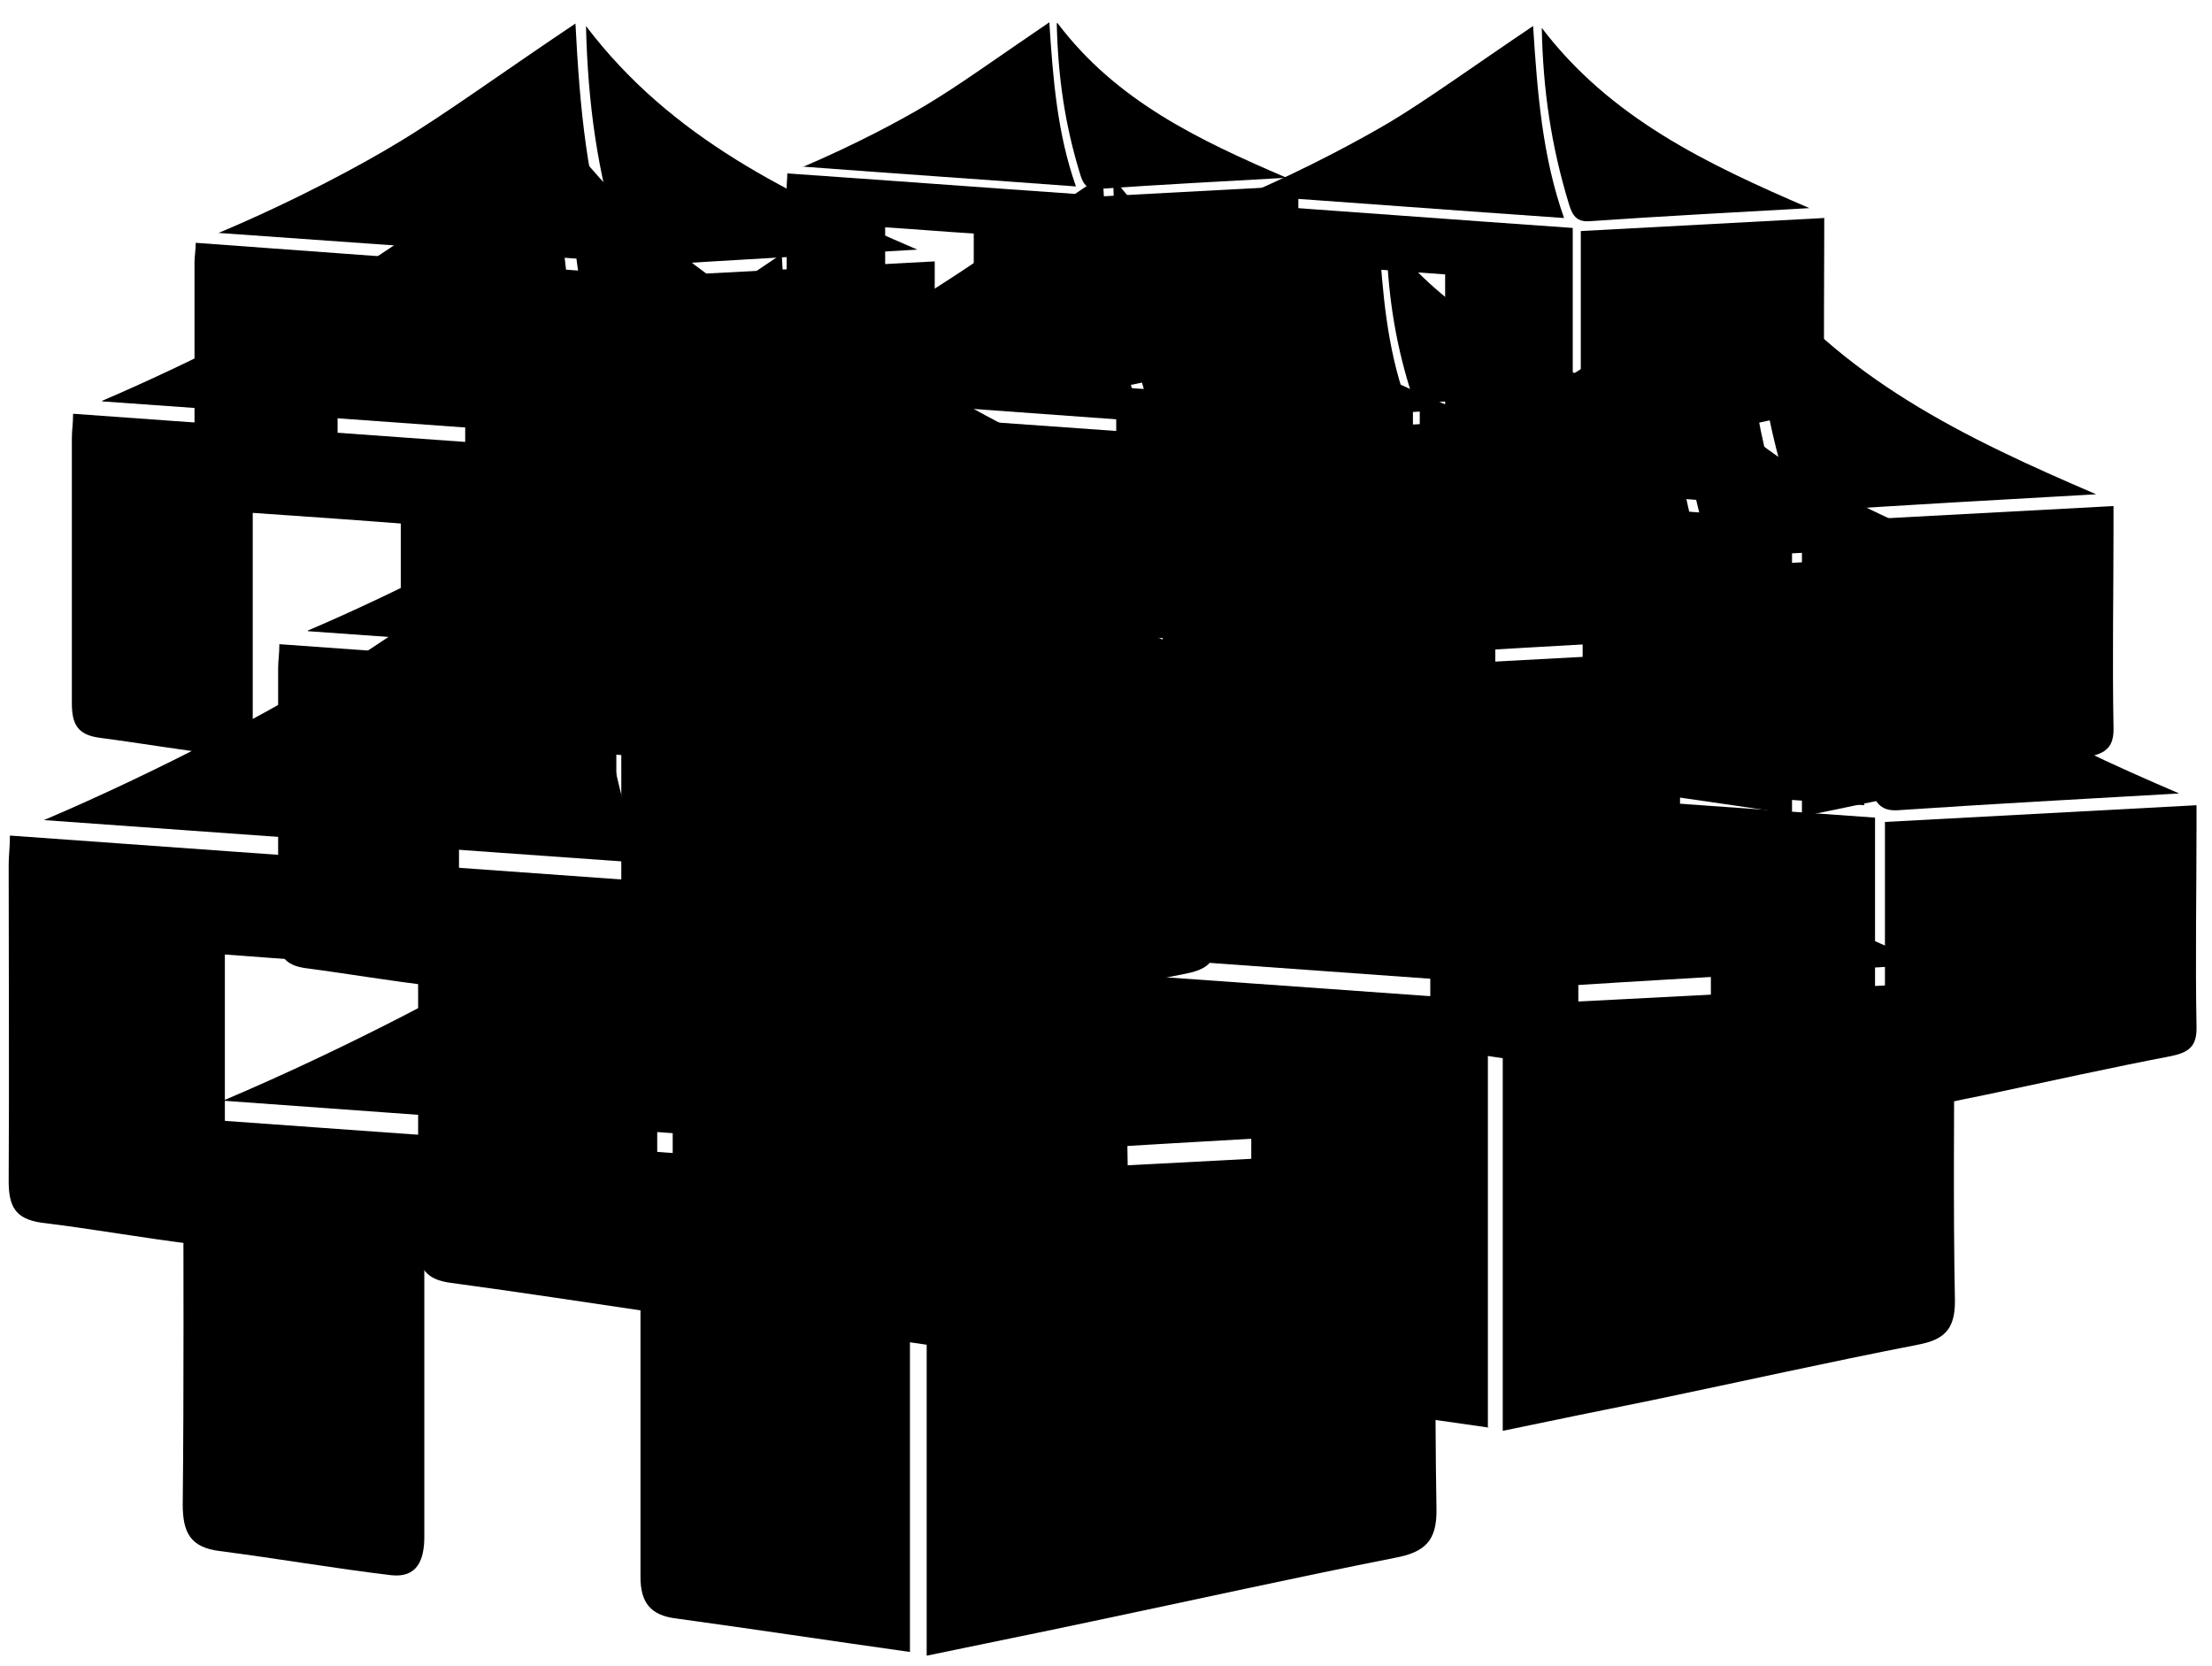 <?xml version="1.0" encoding="UTF-8"?>
<svg xmlns="http://www.w3.org/2000/svg" viewBox="0 0 35.71 26.89">
    <g>
        <g>
            <g>
                <path d="M27.61,12.82v-3.71c-1.86-.13-3.71-.27-5.58-.4,0,.1-.01,.17-.01,.25,0,.91,0,1.82,0,2.73,0,.22,.06,.33,.28,.36,.44,.06,.88,.14,1.32,.19,.2,.02,.26-.12,.26-.3,0-.65,0-1.3,0-1.94,0-.08,0-.15,0-.26,.56,.04,1.1,.08,1.67,.12,0,.23,0,.44,0,.65,0,.58,0,1.16,0,1.73,0,.2,.08,.3,.28,.32,.59,.08,1.19,.17,1.8,.26Z" />
                <path d="M31.66,8.94c-1.33,.07-2.62,.14-3.92,.21v3.7c.44-.09,.86-.18,1.29-.27,.77-.16,1.54-.33,2.32-.49,.23-.04,.33-.13,.32-.38-.01-.84,0-1.68,0-2.52,0-.08,0-.15,0-.26Z" />
                <path d="M22.32,8.57c1.71,.12,3.42,.25,5.15,.37-.35-.99-.43-2.01-.5-3.1-.95,.64-1.71,1.19-2.31,1.55-.44,.26-1.33,.75-2.34,1.18Z" />
                <path d="M27.12,5.88c.02,1,.15,1.9,.44,2.85,.06,.2,.14,.29,.35,.27,1.15-.08,2.31-.14,3.53-.21-1.65-.71-3.21-1.45-4.32-2.91Z" />
            </g>
            <g>
                <path d="M25.39,7.39V3.68c-1.86-.13-3.71-.27-5.58-.4,0,.1-.01,.17-.01,.25,0,.91,0,1.82,0,2.73,0,.22,.06,.33,.28,.36,.44,.06,.88,.14,1.32,.19,.2,.02,.26-.12,.26-.3,0-.65,0-1.3,0-1.94,0-.08,0-.15,0-.26,.56,.04,1.1,.08,1.67,.12,0,.23,0,.44,0,.65,0,.58,0,1.16,0,1.73,0,.2,.08,.3,.28,.32,.59,.08,1.19,.17,1.8,.26Z" />
                <path d="M29.44,3.52c-1.33,.07-2.62,.14-3.92,.21v3.7c.44-.09,.86-.18,1.29-.27,.77-.16,1.54-.33,2.32-.49,.23-.04,.33-.13,.32-.38-.01-.84,0-1.68,0-2.52,0-.08,0-.15,0-.26Z" />
                <path d="M20.1,3.15c1.71,.12,3.42,.25,5.15,.37-.35-.99-.43-2.01-.5-3.1-.95,.64-1.71,1.19-2.31,1.55-.44,.26-1.33,.75-2.34,1.18Z" />
                <path d="M24.89,.45c.02,1,.15,1.9,.44,2.85,.06,.2,.14,.29,.35,.27,1.15-.08,2.31-.14,3.53-.21-1.65-.71-3.21-1.45-4.32-2.91Z" />
            </g>
            <g>
                <path d="M17.49,6.32V3.14c-1.59-.11-3.18-.23-4.78-.34,0,.09-.01,.15-.01,.21,0,.78,0,1.56,0,2.34,0,.19,.05,.28,.24,.3,.38,.05,.75,.12,1.13,.16,.17,.02,.22-.1,.22-.26,0-.55,0-1.11,0-1.66,0-.06,0-.13,0-.22,.48,.03,.94,.07,1.43,.1,0,.19,0,.38,0,.56,0,.5,0,.99,0,1.49,0,.17,.07,.25,.24,.28,.51,.07,1.02,.15,1.54,.22Z" />
                <path d="M20.96,3c-1.14,.06-2.24,.12-3.36,.18v3.17c.37-.08,.74-.15,1.1-.23,.66-.14,1.32-.29,1.99-.42,.19-.04,.28-.11,.27-.32-.01-.72,0-1.44,0-2.16,0-.06,0-.13,0-.22Z" />
                <path d="M12.96,2.69c1.46,.11,2.93,.21,4.41,.32-.3-.85-.37-1.72-.43-2.65-.81,.55-1.46,1.02-1.98,1.33-.38,.23-1.14,.64-2.01,1.01Z" />
                <path d="M17.06,.38c.02,.86,.13,1.63,.38,2.44,.05,.17,.12,.24,.3,.23,.99-.07,1.98-.12,3.03-.18-1.42-.61-2.75-1.24-3.7-2.5Z" />
            </g>
            <g>
                <path d="M10.07,9.01V4.42c-2.3-.16-4.59-.33-6.91-.5,0,.12-.02,.22-.02,.31,0,1.13,0,2.25,0,3.38,0,.27,.07,.41,.35,.44,.55,.07,1.09,.17,1.64,.23,.25,.03,.32-.15,.32-.37,0-.8,0-1.6,0-2.41,0-.09,0-.19,0-.32,.7,.05,1.36,.1,2.06,.15,0,.28,0,.55,0,.81,0,.72,0,1.43,0,2.15,0,.24,.1,.37,.34,.4,.73,.1,1.47,.21,2.23,.32Z" />
                <path d="M15.09,4.22c-1.64,.09-3.24,.17-4.86,.26v4.58c.54-.11,1.07-.22,1.59-.33,.96-.2,1.91-.41,2.87-.6,.28-.06,.4-.16,.4-.47-.02-1.04,0-2.08,0-3.12,0-.09,0-.19,0-.32Z" />
                <path d="M3.52,3.76c2.12,.15,4.24,.3,6.38,.46-.43-1.22-.54-2.49-.61-3.84-1.18,.79-2.11,1.47-2.86,1.92-.54,.33-1.64,.93-2.9,1.46Z" />
                <path d="M9.46,.42c.03,1.24,.18,2.36,.55,3.53,.08,.24,.17,.35,.43,.34,1.43-.1,2.86-.17,4.37-.26-2.05-.88-3.97-1.79-5.35-3.61Z" />
            </g>
            <g>
                <path d="M28.93,13.14v-4.76c-2.38-.17-4.76-.34-7.16-.51,0,.13-.02,.22-.02,.32,0,1.17,0,2.33,0,3.5,0,.28,.08,.42,.36,.46,.57,.07,1.13,.17,1.7,.24,.26,.03,.33-.15,.33-.38,0-.83,0-1.66,0-2.49,0-.1,0-.19,0-.33,.72,.05,1.41,.1,2.14,.15,0,.29,0,.57,0,.84,0,.74,0,1.48,0,2.22,0,.25,.1,.38,.35,.41,.76,.1,1.52,.22,2.31,.33Z" />
                <path d="M34.12,8.17c-1.7,.09-3.35,.18-5.03,.27v4.74c.56-.11,1.1-.23,1.65-.34,.99-.21,1.98-.43,2.97-.62,.29-.06,.42-.16,.41-.48-.02-1.08,0-2.15,0-3.23,0-.1,0-.19,0-.33Z" />
                <path d="M22.15,7.69c2.19,.16,4.39,.32,6.61,.48-.45-1.27-.56-2.58-.64-3.97-1.22,.82-2.19,1.52-2.97,1.99-.56,.34-1.7,.96-3,1.51Z" />
                <path d="M28.29,4.24c.03,1.28,.19,2.44,.57,3.66,.08,.25,.18,.37,.45,.35,1.48-.1,2.96-.18,4.53-.27-2.12-.91-4.11-1.86-5.54-3.73Z" />
            </g>
            <g>
                <path d="M18.61,11.76V7c-2.38-.17-4.76-.34-7.16-.51,0,.13-.02,.22-.02,.32,0,1.17,0,2.33,0,3.5,0,.28,.08,.42,.36,.46,.57,.07,1.13,.17,1.7,.24,.26,.03,.33-.15,.33-.38,0-.83,0-1.66,0-2.49,0-.1,0-.19,0-.33,.72,.05,1.41,.1,2.14,.15,0,.29,0,.57,0,.84,0,.74,0,1.48,0,2.22,0,.25,.1,.38,.35,.41,.76,.1,1.52,.22,2.31,.33Z" />
                <path d="M23.8,6.8c-1.7,.09-3.35,.18-5.03,.27v4.74c.56-.11,1.1-.23,1.65-.34,.99-.21,1.98-.43,2.97-.62,.29-.06,.42-.16,.41-.48-.02-1.08,0-2.15,0-3.23,0-.1,0-.19,0-.33Z" />
                <path d="M11.83,6.32c2.19,.16,4.39,.32,6.61,.48-.45-1.27-.56-2.58-.64-3.97-1.22,.82-2.19,1.52-2.97,1.99-.56,.34-1.7,.96-3,1.51Z" />
                <path d="M17.97,2.87c.03,1.28,.19,2.44,.57,3.66,.08,.25,.18,.37,.45,.35,1.48-.1,2.96-.18,4.53-.27-2.12-.91-4.11-1.86-5.54-3.73Z" />
            </g>
            <g>
                <path d="M9.95,13.14V7.31c-2.92-.21-5.83-.42-8.77-.63,0,.16-.02,.27-.02,.39,0,1.43,0,2.86,0,4.28,0,.34,.09,.51,.44,.56,.69,.09,1.38,.21,2.08,.29,.32,.04,.4-.19,.4-.47,0-1.02,0-2.03,0-3.05,0-.12,0-.24,0-.4,.88,.06,1.73,.12,2.62,.19,0,.36,0,.69,0,1.03,0,.91,0,1.82,0,2.72,0,.31,.12,.46,.43,.51,.93,.13,1.86,.27,2.83,.41Z" />
                <path d="M16.31,7.06c-2.08,.11-4.11,.22-6.16,.32,0,1.93,0,3.85,0,5.8,.68-.14,1.35-.28,2.02-.42,1.21-.25,2.42-.52,3.64-.76,.36-.07,.51-.2,.5-.59-.02-1.32,0-2.64,0-3.96,0-.12,0-.24,0-.4Z" />
                <path d="M1.65,6.48c2.69,.19,5.37,.39,8.09,.58-.55-1.55-.68-3.16-.78-4.87-1.49,1.01-2.68,1.86-3.63,2.43-.69,.41-2.09,1.17-3.68,1.85Z" />
                <path d="M9.17,2.25c.03,1.57,.23,2.99,.69,4.48,.1,.31,.22,.45,.55,.43,1.81-.12,3.63-.22,5.55-.33-2.6-1.11-5.03-2.28-6.79-4.57Z" />
            </g>
            <g>
                <path d="M22.81,9.77v-3.18c-1.59-.11-3.18-.23-4.78-.34,0,.09-.01,.15-.01,.21,0,.78,0,1.56,0,2.34,0,.19,.05,.28,.24,.3,.38,.05,.75,.12,1.13,.16,.17,.02,.22-.1,.22-.26,0-.55,0-1.11,0-1.66,0-.06,0-.13,0-.22,.48,.03,.94,.07,1.43,.1,0,.19,0,.38,0,.56,0,.5,0,.99,0,1.49,0,.17,.07,.25,.24,.28,.51,.07,1.02,.15,1.54,.22Z" />
                <path d="M26.28,6.45c-1.14,.06-2.24,.12-3.36,.18v3.17c.37-.08,.74-.15,1.1-.23,.66-.14,1.32-.29,1.99-.42,.19-.04,.28-.11,.27-.32-.01-.72,0-1.44,0-2.16,0-.06,0-.13,0-.22Z" />
                <path d="M18.28,6.13c1.46,.11,2.93,.21,4.41,.32-.3-.85-.37-1.72-.43-2.65-.81,.55-1.46,1.02-1.98,1.33-.38,.23-1.14,.64-2.01,1.01Z" />
                <path d="M22.38,3.83c.02,.86,.13,1.63,.38,2.44,.05,.17,.12,.24,.3,.23,.99-.07,1.98-.12,3.03-.18-1.42-.61-2.75-1.24-3.7-2.5Z" />
            </g>
            <g>
                <path d="M13.4,12.73v-4.6c-2.3-.16-4.59-.33-6.91-.5,0,.12-.02,.22-.02,.31,0,1.13,0,2.25,0,3.38,0,.27,.07,.41,.35,.44,.55,.07,1.09,.17,1.64,.23,.25,.03,.32-.15,.32-.37,0-.8,0-1.6,0-2.41,0-.09,0-.19,0-.32,.7,.05,1.36,.1,2.06,.15,0,.28,0,.55,0,.81,0,.72,0,1.43,0,2.15,0,.24,.1,.37,.34,.4,.73,.1,1.47,.21,2.23,.32Z" />
                <path d="M18.41,7.94c-1.64,.09-3.24,.17-4.86,.26v4.58c.54-.11,1.07-.22,1.59-.33,.96-.2,1.91-.41,2.87-.6,.28-.06,.4-.16,.4-.47-.02-1.04,0-2.08,0-3.12,0-.09,0-.19,0-.32Z" />
                <path d="M6.85,7.48c2.12,.15,4.24,.3,6.38,.46-.43-1.22-.54-2.49-.61-3.84-1.18,.79-2.11,1.47-2.86,1.92-.54,.33-1.64,.93-2.9,1.46Z" />
                <path d="M12.78,4.14c.03,1.24,.18,2.36,.55,3.53,.08,.24,.17,.35,.43,.34,1.43-.1,2.86-.17,4.37-.26-2.05-.88-3.97-1.79-5.35-3.61Z" />
            </g>
            <g>
                <path d="M30.27,17.96v-4.76c-2.38-.17-4.76-.34-7.16-.51,0,.13-.02,.22-.02,.32,0,1.17,0,2.33,0,3.5,0,.28,.08,.42,.36,.46,.57,.07,1.13,.17,1.7,.24,.26,.03,.33-.15,.33-.38,0-.83,0-1.66,0-2.49,0-.1,0-.19,0-.33,.72,.05,1.41,.1,2.14,.15,0,.29,0,.57,0,.84,0,.74,0,1.48,0,2.22,0,.25,.1,.38,.35,.41,.76,.1,1.52,.22,2.31,.33Z" />
                <path d="M35.46,13c-1.7,.09-3.35,.18-5.03,.27v4.74c.56-.11,1.1-.23,1.65-.34,.99-.21,1.98-.43,2.97-.62,.29-.06,.42-.16,.41-.48-.02-1.08,0-2.15,0-3.23,0-.1,0-.19,0-.33Z" />
                <path d="M23.49,12.52c2.19,.16,4.39,.32,6.61,.48-.45-1.27-.56-2.58-.64-3.97-1.22,.82-2.19,1.52-2.97,1.99-.56,.34-1.7,.96-3,1.51Z" />
                <path d="M29.63,9.07c.03,1.28,.19,2.44,.57,3.66,.08,.25,.18,.37,.45,.35,1.48-.1,2.96-.18,4.53-.27-2.12-.91-4.11-1.86-5.54-3.73Z" />
            </g>
            <g>
                <path d="M21.94,15.48v-4.76c-2.38-.17-4.76-.34-7.16-.51,0,.13-.02,.22-.02,.32,0,1.17,0,2.33,0,3.5,0,.28,.08,.42,.36,.46,.57,.07,1.13,.17,1.7,.24,.26,.03,.33-.15,.33-.38,0-.83,0-1.66,0-2.49,0-.1,0-.19,0-.33,.72,.05,1.41,.1,2.14,.15,0,.29,0,.57,0,.84,0,.74,0,1.48,0,2.22,0,.25,.1,.38,.35,.41,.76,.1,1.52,.22,2.31,.33Z" />
                <path d="M27.13,10.52c-1.7,.09-3.35,.18-5.03,.27v4.74c.56-.11,1.1-.23,1.65-.34,.99-.21,1.98-.43,2.97-.62,.29-.06,.42-.16,.41-.48-.02-1.08,0-2.15,0-3.23,0-.1,0-.19,0-.33Z" />
                <path d="M15.16,10.04c2.19,.16,4.39,.32,6.61,.48-.45-1.27-.56-2.58-.64-3.97-1.22,.82-2.19,1.52-2.97,1.99-.56,.34-1.7,.96-3,1.51Z" />
                <path d="M21.3,6.59c.03,1.28,.19,2.44,.57,3.66,.08,.25,.18,.37,.45,.35,1.48-.1,2.96-.18,4.53-.27-2.12-.91-4.11-1.86-5.54-3.73Z" />
            </g>
            <g>
                <path d="M13.28,16.86v-5.83c-2.92-.21-5.83-.42-8.77-.63,0,.16-.02,.27-.02,.39,0,1.43,0,2.86,0,4.28,0,.34,.09,.51,.44,.56,.69,.09,1.38,.21,2.08,.29,.32,.04,.4-.19,.4-.47,0-1.02,0-2.03,0-3.05,0-.12,0-.24,0-.4,.88,.06,1.73,.12,2.62,.19,0,.36,0,.69,0,1.03,0,.91,0,1.82,0,2.72,0,.31,.12,.46,.43,.51,.93,.13,1.86,.27,2.83,.41Z" />
                <path d="M19.64,10.78c-2.08,.11-4.11,.22-6.16,.32,0,1.93,0,3.85,0,5.8,.68-.14,1.35-.28,2.02-.42,1.21-.25,2.42-.52,3.64-.76,.36-.07,.51-.2,.5-.59-.02-1.32,0-2.64,0-3.96,0-.12,0-.24,0-.4Z" />
                <path d="M4.97,10.19c2.69,.19,5.37,.39,8.09,.58-.55-1.55-.68-3.16-.78-4.87-1.49,1.01-2.68,1.86-3.63,2.43-.69,.41-2.09,1.17-3.68,1.85Z" />
                <path d="M12.5,5.97c.03,1.57,.23,2.99,.69,4.48,.1,.31,.22,.45,.55,.43,1.81-.12,3.63-.22,5.55-.33-2.6-1.11-5.03-2.28-6.79-4.57Z" />
            </g>
            <g>
                <path d="M10.61,21.19c0-2.33,0-4.62,0-6.95-3.48-.25-6.95-.5-10.45-.75,0,.19-.02,.33-.02,.47,0,1.7,.01,3.41,0,5.11,0,.41,.11,.61,.53,.67,.83,.1,1.65,.25,2.48,.35,.38,.04,.48-.22,.48-.56,0-1.21,0-2.42,0-3.64,0-.14,0-.28,0-.48,1.05,.08,2.06,.15,3.12,.22,0,.43,0,.83,0,1.23,0,1.08,0,2.17,0,3.25,0,.37,.14,.55,.52,.6,1.11,.15,2.22,.32,3.37,.49Z" />
                <path d="M18.2,13.94c-2.48,.13-4.9,.26-7.34,.39,0,2.31,0,4.59,0,6.92,.81-.17,1.61-.33,2.41-.5,1.45-.3,2.89-.62,4.34-.91,.42-.08,.61-.24,.6-.71-.03-1.57-.01-3.15-.01-4.72,0-.14,0-.28,0-.48Z" />
                <path d="M.71,13.24c3.2,.23,6.41,.46,9.65,.69-.65-1.85-.81-3.77-.93-5.8-1.78,1.2-3.19,2.22-4.33,2.9-.82,.49-2.49,1.4-4.39,2.21Z" />
                <path d="M9.68,8.2c.04,1.88,.27,3.56,.83,5.34,.11,.37,.26,.53,.66,.51,2.16-.15,4.33-.26,6.61-.4-3.09-1.33-6-2.71-8.1-5.45Z" />
            </g>
            <g>
                <path d="M24.02,23.05c0-2.31,0-4.58,0-6.9-3.45-.25-6.9-.49-10.37-.74,0,.19-.02,.32-.02,.46,0,1.69,.01,3.38,0,5.07,0,.4,.11,.61,.53,.66,.82,.1,1.64,.25,2.46,.35,.38,.04,.48-.22,.48-.55,0-1.2,0-2.41,0-3.61,0-.14,0-.28,0-.48,1.05,.07,2.05,.15,3.1,.22,0,.42,0,.82,0,1.22,0,1.07,0,2.15,0,3.22,0,.37,.14,.55,.51,.6,1.1,.15,2.2,.32,3.34,.48Z" />
                <path d="M31.55,15.85c-2.47,.13-4.86,.26-7.29,.38v6.87c.81-.17,1.6-.33,2.39-.49,1.44-.3,2.87-.62,4.31-.9,.42-.08,.6-.24,.6-.7-.03-1.56-.01-3.12-.01-4.68,0-.14,0-.28,0-.47Z" />
                <path d="M14.19,15.16c3.18,.23,6.36,.46,9.58,.69-.65-1.84-.81-3.74-.92-5.76-1.77,1.19-3.17,2.2-4.3,2.88-.82,.49-2.47,1.39-4.35,2.19Z" />
                <path d="M23.1,10.16c.04,1.86,.27,3.54,.82,5.3,.11,.36,.26,.53,.65,.5,2.15-.14,4.29-.26,6.56-.39-3.07-1.32-5.96-2.69-8.04-5.41Z" />
            </g>
            <g>
                <path d="M14.69,26.67c0-2.6,0-5.17,0-7.78-3.89-.28-7.78-.56-11.7-.84-.01,.21-.03,.37-.03,.52,0,1.91,.01,3.81-.01,5.72,0,.46,.13,.69,.59,.75,.93,.12,1.85,.28,2.77,.39,.43,.05,.54-.25,.54-.62,0-1.36,0-2.71,0-4.07,0-.16,0-.32,0-.54,1.18,.08,2.31,.16,3.49,.25,0,.48,0,.92,0,1.37,0,1.21,0,2.42,0,3.64,0,.41,.16,.62,.58,.67,1.24,.17,2.49,.36,3.77,.54Z" />
                <path d="M23.18,18.55c-2.78,.15-5.48,.29-8.22,.43v7.75c.91-.19,1.81-.37,2.7-.56,1.62-.34,3.24-.7,4.86-1.02,.48-.09,.68-.27,.67-.79-.03-1.76-.01-3.52-.01-5.28,0-.16,0-.32,0-.53Z" />
                <path d="M3.6,17.77c3.59,.26,7.17,.52,10.8,.78-.73-2.07-.91-4.22-1.04-6.5-1.99,1.34-3.57,2.48-4.85,3.25-.92,.55-2.79,1.57-4.91,2.47Z" />
                <path d="M13.65,12.13c.04,2.1,.31,3.99,.93,5.98,.13,.41,.29,.6,.73,.57,2.42-.16,4.84-.29,7.4-.44-3.46-1.49-6.72-3.04-9.06-6.11Z" />
            </g>
        </g>
    </g>
</svg>